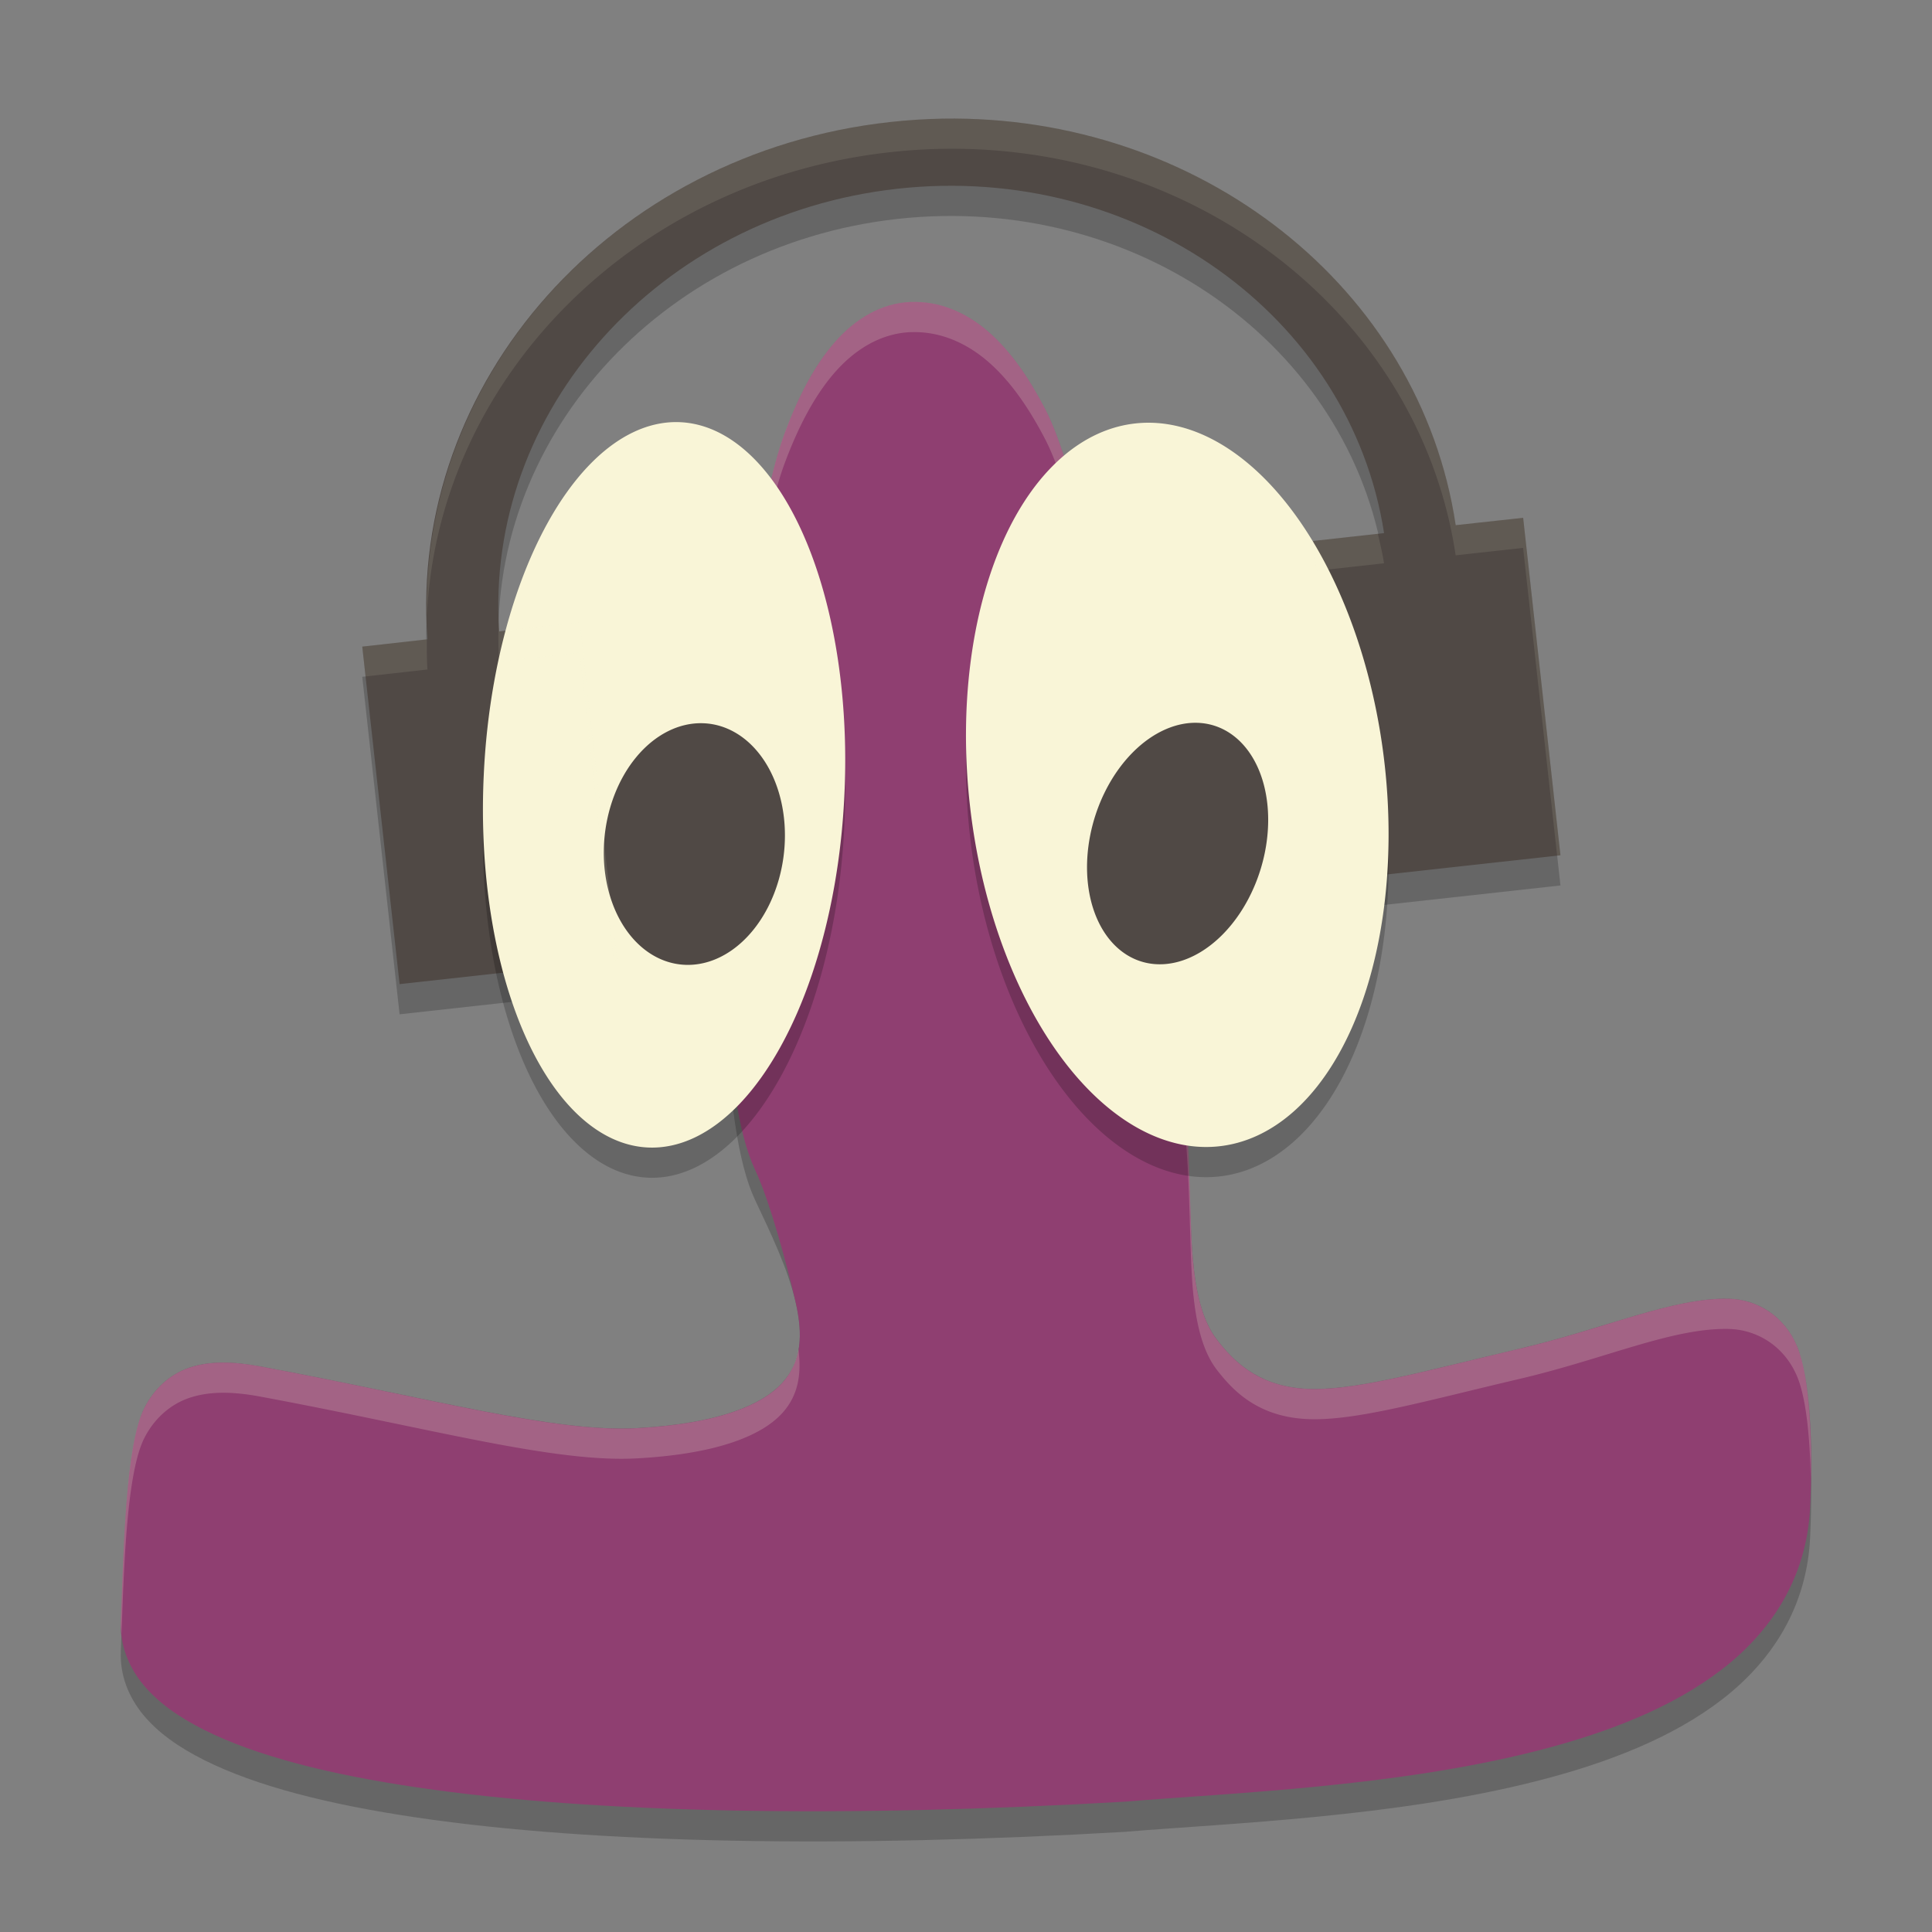 <svg xmlns="http://www.w3.org/2000/svg" width="64" height="64" version="1">
    <rect width="100%" height="100%" fill="#808080" stroke="none"/>
    <path d="M31.235 4.93c-.58.01-1.167.048-1.756.113-9.23 1.02-15.953 8.634-15.32 17.135L12 22.42l1.237 11.18 7.205-.796-1.237-11.184-2.668.296c-.495-7.285 5.28-13.789 13.195-14.664 7.912-.874 15 4.199 16.117 11.408l-2.35.26 1.237 11.18 6.956-.768-1.236-11.18-2.234.245C47.043 10.518 39.729 4.792 31.235 4.93z" opacity=".2"/>
    <path d="M30.173 11.002c-.98.038-1.84.558-2.516 1.33-.675.77-1.209 1.797-1.658 3.002-.9 2.41-1.452 7.554-1.758 10.806-.306 3.251-.359 4.604-.219 7.407.14 2.803.413 4.984.99 6.202.504 1.066 1.09 2.283 1.343 3.383.253 1.1.2 1.976-.448 2.684-.647.71-2.076 1.347-4.822 1.494-2.747.147-6.76-.985-12.45-2.044-.917-.17-1.681-.185-2.346.035-.666.22-1.186.71-1.503 1.329-.633 1.238-.69 5.74-.784 8.092-.03.76.25 1.485.74 2.08.49.594 1.177 1.08 2.028 1.506 1.703.852 4.088 1.466 7.05 1.902 5.922.873 14.146 1.011 23.487.47l.008-.003h.01c3.439-.283 8.877-.481 13.568-1.674 2.345-.596 4.513-1.435 6.169-2.719 1.655-1.283 2.789-3.065 2.9-5.337.104-2.113-.005-5.329-.43-6.346-.424-1.016-1.333-1.559-2.267-1.578-1.87-.04-4.071.984-6.93 1.655-3.28.77-5.594 1.441-7.169 1.322-1.574-.12-2.362-.987-2.848-1.614-.487-.626-.706-1.552-.808-2.73-.101-1.177-.09-2.571-.244-4.04-.298-2.814-.86-7.404-2.13-13.29-.634-2.942-1.44-7.711-2.522-9.794-.542-1.04-1.15-1.917-1.88-2.55-.73-.632-1.61-1.015-2.562-.978z" opacity=".2"/>
    <path d="M31.235 3.93c-.58.01-1.167.048-1.756.113-9.23 1.02-15.953 8.634-15.32 17.135L12 21.42l1.237 11.18 7.205-.796-1.237-11.184-2.668.296c-.495-7.285 5.28-13.789 13.195-14.664 7.912-.874 15 4.199 16.117 11.408l-2.35.26 1.237 11.18 6.956-.768-1.236-11.18-2.234.245C47.043 9.518 39.729 3.792 31.235 3.93z" fill="#504945"/>
    <path d="M30.173 10.002c-.98.038-1.84.559-2.516 1.33-.675.77-1.209 1.797-1.658 3.002-.9 2.41-1.452 7.554-1.758 10.806-.306 3.251-.359 4.604-.219 7.407.14 2.803.413 4.984.99 6.202.504 1.066 1.09 3.283 1.343 4.382.253 1.1.2 1.976-.448 2.685-.647.709-2.076 1.346-4.822 1.494-2.747.147-6.76-.985-12.45-2.044-.917-.17-1.681-.186-2.346.034-.666.22-1.186.71-1.503 1.33-.633 1.237-.69 4.74-.784 7.092-.03.76.25 1.485.74 2.08.49.594 1.177 1.08 2.028 1.506 1.703.852 4.088 1.466 7.05 1.902 5.922.873 14.146 1.011 23.487.47l.008-.003h.01c3.439-.283 8.877-.481 13.568-1.674 2.345-.596 4.513-1.435 6.169-2.719 1.655-1.283 2.789-3.065 2.9-5.337.104-2.113-.005-4.33-.43-5.346-.424-1.017-1.333-1.559-2.267-1.578-1.87-.04-4.071.984-6.93 1.655-3.28.77-5.594 1.441-7.169 1.322-1.574-.12-2.362-.988-2.848-1.614-.487-.626-.706-1.552-.808-2.73-.101-1.177-.09-3.571-.244-5.04-.298-2.814-.86-7.404-2.13-13.29-.634-2.942-1.44-7.711-2.522-9.794-.542-1.04-1.15-1.917-1.88-2.55-.73-.632-1.61-1.015-2.562-.978z" fill="#8F3F71"/>
    <path d="M30.174 10.002c-.98.038-1.84.559-2.516 1.33-.675.771-1.21 1.797-1.66 3.002-.899 2.41-1.452 7.555-1.758 10.807-.235 2.5-.316 3.888-.28 5.666.01-1.355.09-2.65.28-4.666.306-3.252.86-8.397 1.758-10.807.45-1.205.985-2.231 1.66-3.002.676-.771 1.536-1.292 2.516-1.33l-.002.002c.952-.037 1.832.346 2.562.978.73.633 1.337 1.51 1.88 2.551 1.081 2.083 1.887 6.85 2.52 9.793a123.643 123.643 0 0 1 2.132 13.291c.155 1.469.142 3.862.244 5.04.102 1.177.322 2.104.808 2.73.487.626 1.273 1.494 2.848 1.613 1.575.12 3.89-.553 7.17-1.322 2.858-.671 5.059-1.694 6.928-1.655.934.02 1.845.562 2.27 1.579.29.696.423 1.97.45 3.375.031-1.79-.092-3.515-.45-4.375-.425-1.017-1.336-1.559-2.27-1.579-1.87-.039-4.07.984-6.928 1.655-3.28.77-5.595 1.441-7.17 1.322-1.575-.12-2.36-.987-2.848-1.613-.486-.626-.706-1.553-.808-2.73-.102-1.178-.09-3.571-.244-5.04-.298-2.814-.861-7.405-2.131-13.29-.634-2.943-1.44-7.711-2.522-9.794-.542-1.041-1.149-1.918-1.879-2.55-.73-.633-1.61-1.016-2.562-.98l.002-.001zm-3.727 34.693a2.152 2.152 0 0 1-.539 1.121c-.647.71-2.077 1.347-4.824 1.495-2.746.147-6.76-.986-12.45-2.045-.916-.17-1.68-.185-2.345.035-.665.22-1.187.71-1.504 1.328-.633 1.238-.69 4.741-.783 7.094-.005.13.01.258.023.386.085-2.313.177-5.34.76-6.48.317-.619.839-1.108 1.504-1.328.665-.22 1.43-.206 2.346-.035 5.69 1.059 9.703 2.192 12.449 2.045 2.747-.148 4.177-.786 4.824-1.495.531-.58.648-1.284.54-2.12z" opacity=".2" fill="#F9F5D7"/>
    <path d="M27.973 27.3a5.982 12.001 2.522 1 1-11.949-.602 5.982 12.001 2.522 1 1 11.949.602z" opacity=".2"/>
    <path d="M27.973 26.3a5.982 12.001 2.522 1 1-11.949-.602 5.982 12.001 2.522 1 1 11.949.602z" fill="#F9F5D7"/>
    <path d="M25.985 28.096a2.983 4.016 6.89 0 1-5.973-.192 2.983 4.016 6.89 1 1 5.973.192z" fill="#504945"/>
    <path d="M45.873 26.366a12.052 6.901 83.212 0 1-13.748 1.267 12.052 6.901 83.212 1 1 13.748-1.267z" opacity=".2"/>
    <path d="M45.873 25.366a12.052 6.901 83.212 0 1-13.748 1.267 12.052 6.901 83.212 1 1 13.748-1.267z" fill="#F9F5D7"/>
    <path d="M41.893 28.274a2.878 4.089 16.98 0 1-5.79-.542 2.878 4.089 16.98 1 1 5.79.542z" fill="#504945"/>
    <path d="M31.234 3.93c-.58.009-1.167.048-1.755.113-8.943.989-15.51 8.169-15.336 16.346.356-7.756 6.76-14.398 15.336-15.346a18.762 18.762 0 0 1 1.755-.113c8.494-.137 15.809 5.588 16.987 13.466l2.234-.246 1.127 10.194.11-.012-1.237-11.182-2.234.246C47.043 9.518 39.728 3.793 31.234 3.93zm14.409 13.754l-2.145.236.11.988 2.24-.248c-.052-.332-.13-.654-.205-.976zm-29.116 2.74c-.024.493-.026.99.008 1.492l2.67-.297 1.127 10.197.11-.011-1.237-11.184-2.67.295c-.011-.165-.003-.328-.008-.492zm-2.388.756L12 21.42l.11.988 2.05-.23c-.025-.335-.019-.666-.021-.998z" opacity=".1" fill="#F9F5D7"/>
</svg>
